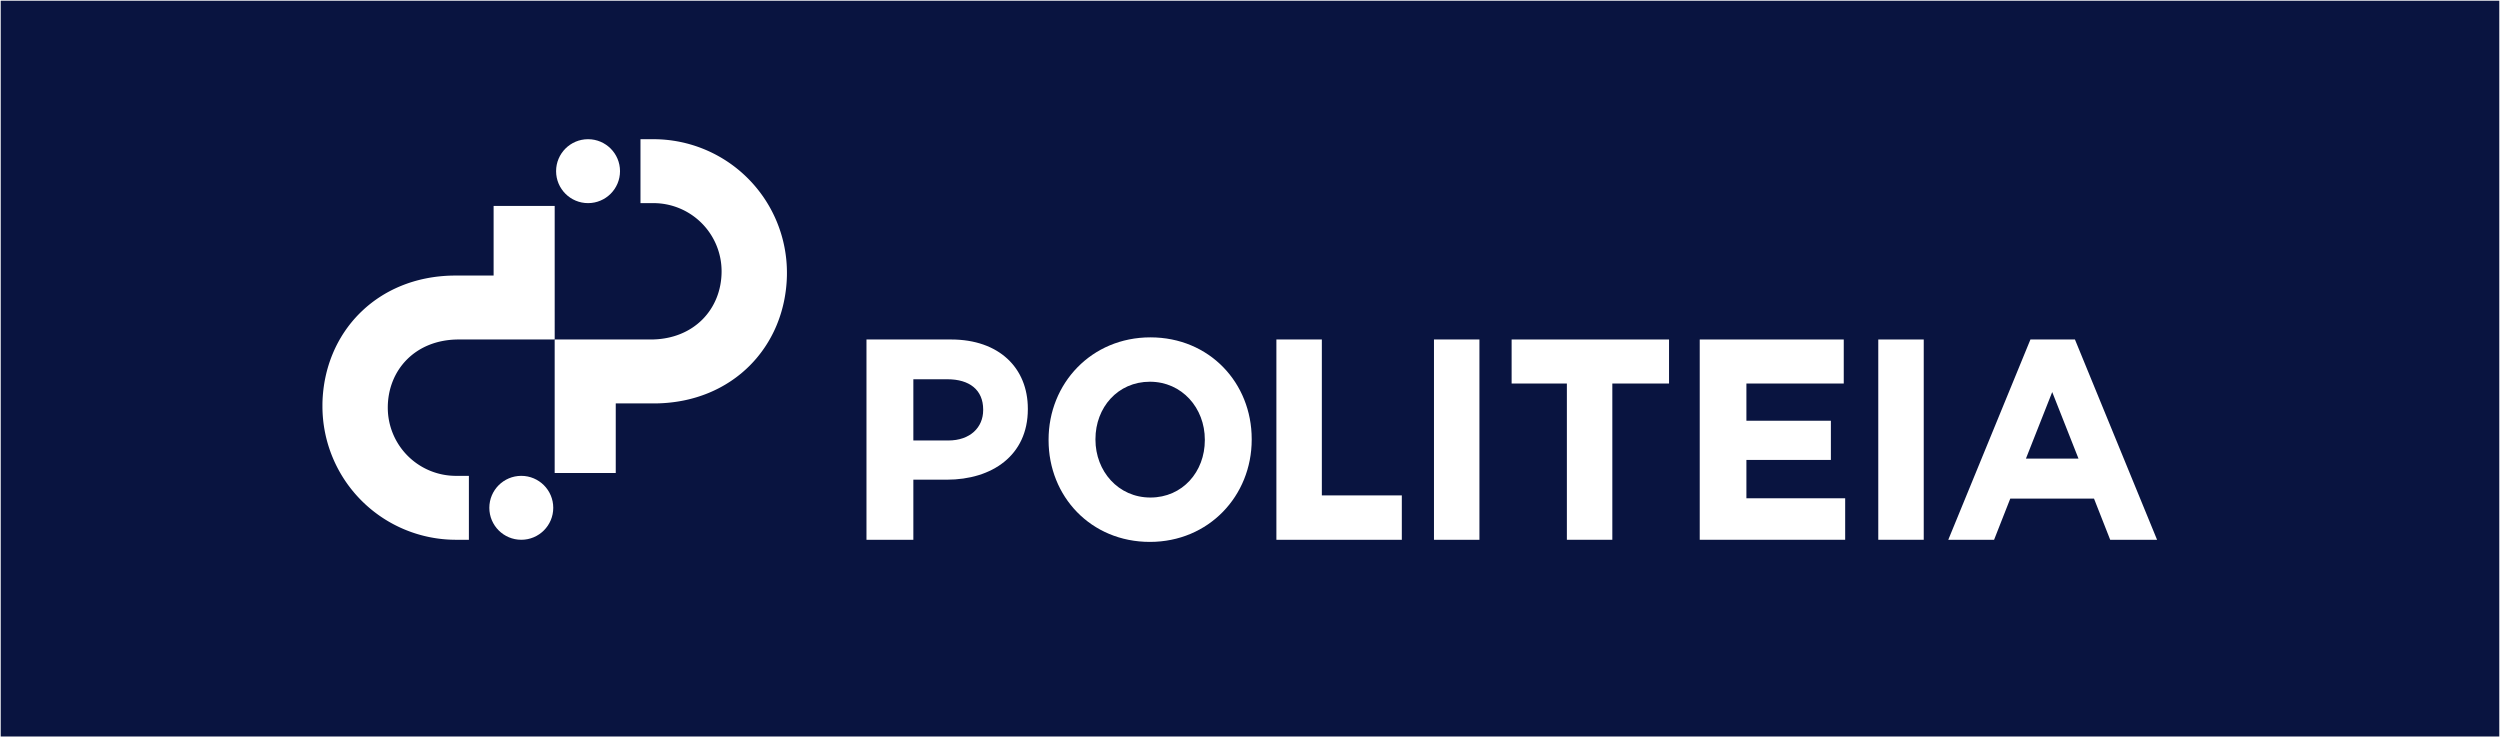 <svg xmlns="http://www.w3.org/2000/svg" viewBox="0 0 1760 519"><rect x="0" y="0" width="1760" height="519" fill="#808080" stroke="none"/><defs><style>.a{fill:#091440;stroke:#fff;stroke-miterlimit:10;}.b{fill:#fff;}</style></defs><title>primary - negative - 1 color</title><rect class="a" width="1760" height="519"/><circle class="b" cx="413.99" cy="120.5" r="22.5"/><path class="b" d="M554,192a94,94,0,0,0-94-94h-9.1v45H460a48,48,0,0,1,48,48c0,26.51-19.42,48-49.92,48H390.49v94h43V284h28.44c53.81-.82,90.79-39.87,92.05-89.62C554,193.59,554,192.8,554,192Z"/><circle class="b" cx="366.99" cy="357.5" r="22.5"/><path class="b" d="M227,286a94,94,0,0,0,94,94h9.1V335H321a48,48,0,0,1-48-48c0-26.51,19.42-48,49.92-48h67.58V145h-43v49H319.06c-53.81.82-90.79,39.87-92.05,89.62C227,284.41,227,285.2,227,286Z"/><path class="b" d="M666.57,337.7H643V380H610V239H669.6c33.63,0,54,19.94,54,48.75v.4C723.58,320.78,698.2,337.7,666.57,337.7Zm25.59-49.35c0-13.9-9.67-21.35-25.18-21.35H643v43.1h24.57c15.51,0,24.58-9.26,24.58-21.35Z"/><path class="b" d="M809.51,381.5c-41.52,0-71.31-32-71.31-71.6v-.4c0-39.58,30.18-72,71.69-72s71.31,32,71.31,71.6v.4C881.2,349.08,851,381.5,809.51,381.5Zm38.69-72c0-22.23-16.05-40.76-38.68-40.76S771.2,286.9,771.2,309.13v.37c0,22.23,16.06,40.76,38.69,40.76s38.31-18.16,38.31-40.39Z"/><path class="b" d="M898.58,380V239h32V348.75h56.3V380Z"/><path class="b" d="M1009.52,380V239h32V380Z"/><path class="b" d="M1135.08,270V380h-32V270h-38.9V239H1175v31Z"/><path class="b" d="M1196.61,380V239H1298v31h-68.53v26.2h59.47v27.59h-59.47v27H1299V380Z"/><path class="b" d="M1322.31,380V239h32V380Z"/><path class="b" d="M1460.76,239h-31.33l-57.84,141h32.25l11.4-29h58.94l11.4,29h33Zm-16,37,18.5,46.85h-37Z"/></svg>
